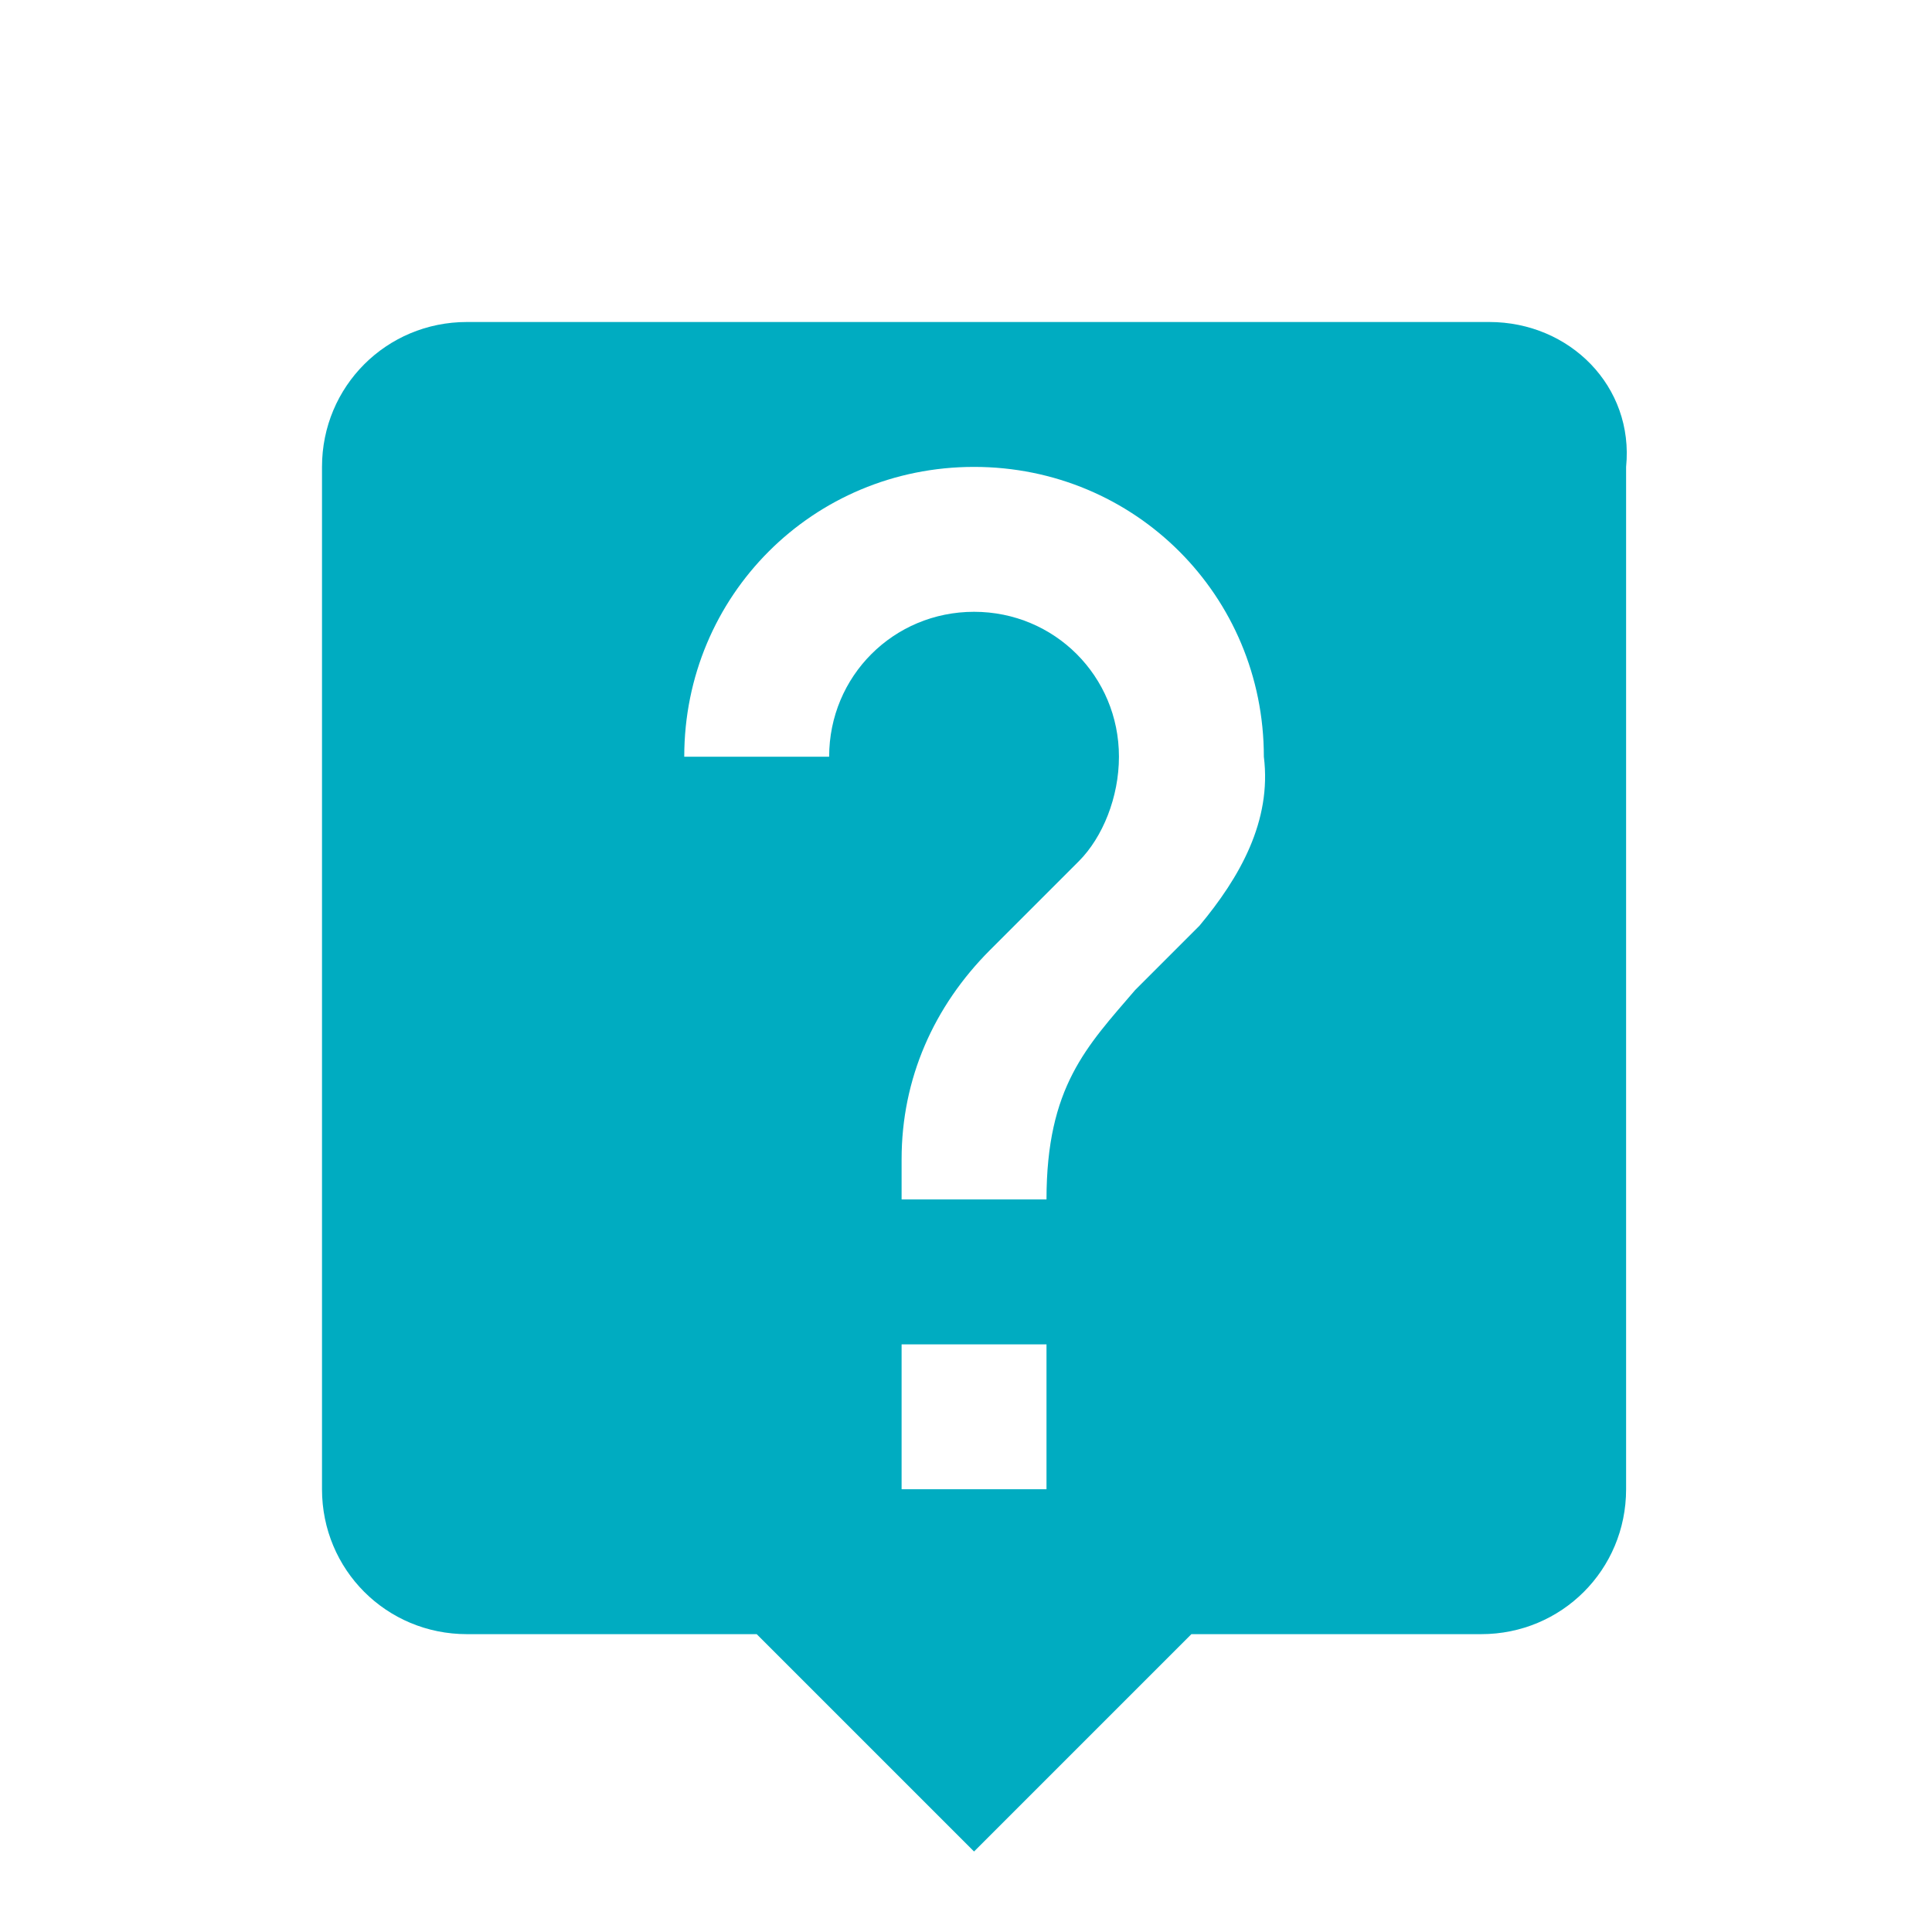 <?xml version="1.0" encoding="utf-8"?>
<!-- Generator: Adobe Illustrator 20.0.0, SVG Export Plug-In . SVG Version: 6.00 Build 0)  -->
<svg version="1.1" id="レイヤー_1" xmlns="http://www.w3.org/2000/svg" xmlns:xlink="http://www.w3.org/1999/xlink" x="0px"
	 y="0px" viewBox="0 0 24 24" style="enable-background:new 0 0 24 24;" xml:space="preserve">
<style type="text/css">
	.st0{fill:none;}
	.st1{fill:#00ACC1;}
</style>
<path class="st0" d="M0,0h24v24H0V0z"/>
<path class="st1" d="M18.5,4H5.8C4.8,4,4,4.8,4,5.8v12.7c0,1,0.8,1.8,1.8,1.8h3.6l2.7,2.7l2.7-2.7h3.6c1,0,1.8-0.8,1.8-1.8V5.8
	C20.3,4.8,19.5,4,18.5,4z M13,18.5h-1.8v-1.8H13V18.5z M14.9,11.5l-0.8,0.8C13.5,13,13,13.5,13,14.9h-1.8v-0.5c0-1,0.4-1.9,1.1-2.6
	l1.1-1.1c0.3-0.3,0.5-0.8,0.5-1.3c0-1-0.8-1.8-1.8-1.8s-1.8,0.8-1.8,1.8H8.5c0-2,1.6-3.6,3.6-3.6s3.6,1.6,3.6,3.6
	C15.8,10.2,15.4,10.9,14.9,11.5z"/>
</svg>
